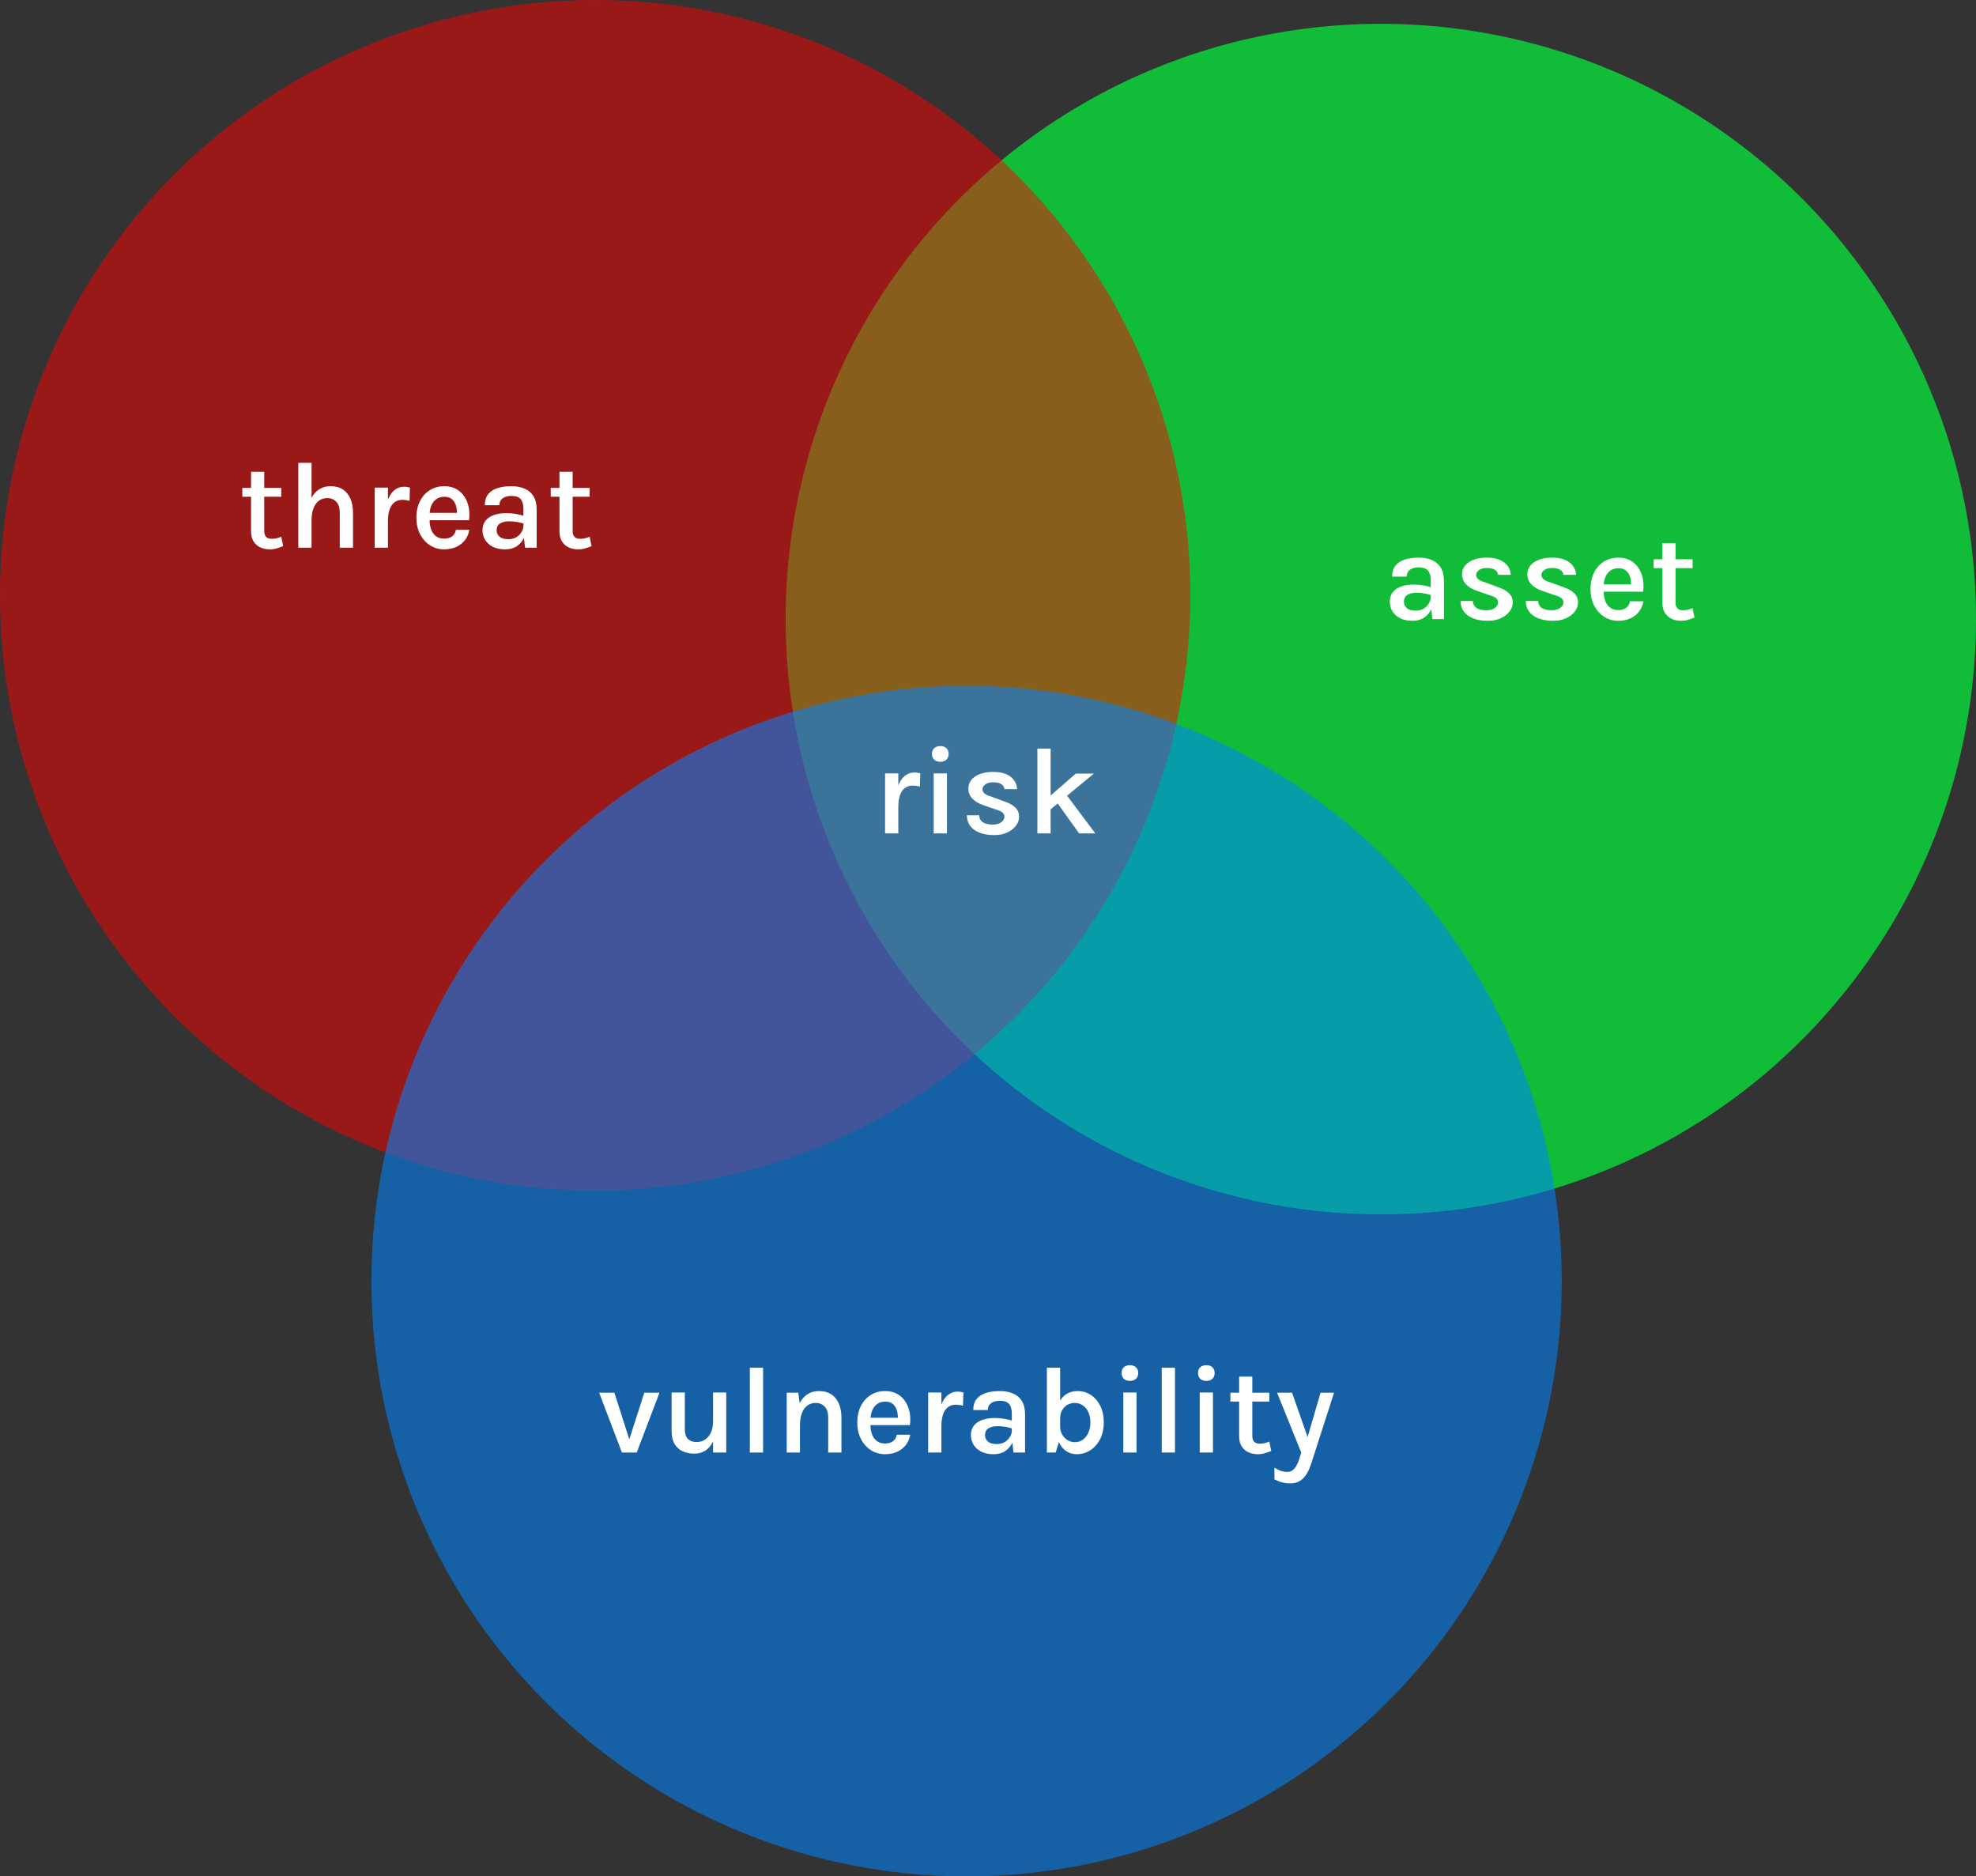 <svg width="415" height="394" viewBox="0 0 415 394" fill="none" xmlns="http://www.w3.org/2000/svg">
<rect x="0" y="0" width="415" height="394" fill="#333333" stroke="none"/>
<circle cx="290" cy="130" r="125" fill="#00FF3C" fill-opacity="0.67"/>
<path d="M300.829 130L300.478 127.023V121.888C300.478 120.935 300.283 120.237 299.893 119.795C299.503 119.353 298.866 119.132 297.982 119.132C297.471 119.132 297.024 119.206 296.643 119.353C296.262 119.5 295.963 119.721 295.746 120.016C295.538 120.302 295.434 120.657 295.434 121.082H292.379C292.379 120.137 292.604 119.375 293.055 118.794C293.514 118.205 294.16 117.776 294.992 117.507C295.833 117.23 296.829 117.091 297.982 117.091C299.031 117.091 299.949 117.264 300.738 117.611C301.535 117.949 302.155 118.478 302.597 119.197C303.039 119.916 303.26 120.844 303.26 121.979V130H300.829ZM296.669 130.351C295.603 130.351 294.715 130.165 294.004 129.792C293.302 129.419 292.773 128.93 292.418 128.323C292.063 127.716 291.885 127.062 291.885 126.36C291.885 125.554 292.093 124.882 292.509 124.345C292.934 123.808 293.523 123.409 294.277 123.149C295.04 122.88 295.928 122.746 296.942 122.746C297.618 122.746 298.264 122.802 298.879 122.915C299.503 123.019 300.123 123.166 300.738 123.357V125.008C300.244 124.835 299.702 124.7 299.113 124.605C298.532 124.51 297.986 124.462 297.475 124.462C296.721 124.462 296.093 124.609 295.59 124.904C295.096 125.19 294.849 125.675 294.849 126.36C294.849 126.871 295.048 127.309 295.447 127.673C295.846 128.037 296.478 128.219 297.345 128.219C297.986 128.219 298.541 128.076 299.009 127.79C299.477 127.495 299.837 127.131 300.088 126.698C300.348 126.265 300.478 125.836 300.478 125.411H301.141C301.141 126.295 300.968 127.114 300.621 127.868C300.283 128.613 299.78 129.216 299.113 129.675C298.454 130.126 297.64 130.351 296.669 130.351ZM312.482 130.351C311.277 130.351 310.246 130.182 309.388 129.844C308.539 129.506 307.884 129.029 307.425 128.414C306.974 127.79 306.745 127.049 306.736 126.191H309.323C309.358 126.858 309.626 127.352 310.129 127.673C310.632 127.985 311.312 128.141 312.17 128.141C312.638 128.141 313.058 128.072 313.431 127.933C313.804 127.786 314.094 127.591 314.302 127.348C314.519 127.097 314.627 126.819 314.627 126.516C314.627 126.126 314.484 125.818 314.198 125.593C313.921 125.368 313.47 125.164 312.846 124.982L310.181 124.059C309.176 123.712 308.404 123.249 307.867 122.668C307.33 122.087 307.061 121.394 307.061 120.588C307.061 119.539 307.533 118.694 308.478 118.053C309.423 117.412 310.679 117.091 312.248 117.091C313.843 117.091 315.073 117.433 315.94 118.118C316.807 118.803 317.253 119.665 317.279 120.705H314.64C314.588 120.254 314.367 119.903 313.977 119.652C313.587 119.392 313.011 119.262 312.248 119.262C311.546 119.262 310.996 119.414 310.597 119.717C310.207 120.012 310.012 120.35 310.012 120.731C310.012 121.398 310.584 121.897 311.728 122.226L314.575 123.266C315.572 123.595 316.343 124.02 316.889 124.54C317.435 125.06 317.708 125.719 317.708 126.516C317.708 127.175 317.487 127.799 317.045 128.388C316.612 128.969 316.005 129.441 315.225 129.805C314.445 130.169 313.531 130.351 312.482 130.351ZM326.193 130.351C324.988 130.351 323.957 130.182 323.099 129.844C322.25 129.506 321.595 129.029 321.136 128.414C320.685 127.79 320.456 127.049 320.447 126.191H323.034C323.069 126.858 323.337 127.352 323.84 127.673C324.343 127.985 325.023 128.141 325.881 128.141C326.349 128.141 326.769 128.072 327.142 127.933C327.515 127.786 327.805 127.591 328.013 127.348C328.23 127.097 328.338 126.819 328.338 126.516C328.338 126.126 328.195 125.818 327.909 125.593C327.632 125.368 327.181 125.164 326.557 124.982L323.892 124.059C322.887 123.712 322.115 123.249 321.578 122.668C321.041 122.087 320.772 121.394 320.772 120.588C320.772 119.539 321.244 118.694 322.189 118.053C323.134 117.412 324.39 117.091 325.959 117.091C327.554 117.091 328.784 117.433 329.651 118.118C330.518 118.803 330.964 119.665 330.99 120.705H328.351C328.299 120.254 328.078 119.903 327.688 119.652C327.298 119.392 326.722 119.262 325.959 119.262C325.257 119.262 324.707 119.414 324.308 119.717C323.918 120.012 323.723 120.35 323.723 120.731C323.723 121.398 324.295 121.897 325.439 122.226L328.286 123.266C329.283 123.595 330.054 124.02 330.6 124.54C331.146 125.06 331.419 125.719 331.419 126.516C331.419 127.175 331.198 127.799 330.756 128.388C330.323 128.969 329.716 129.441 328.936 129.805C328.156 130.169 327.242 130.351 326.193 130.351ZM339.865 130.351C338.79 130.351 337.811 130.074 336.927 129.519C336.052 128.964 335.35 128.189 334.821 127.192C334.301 126.195 334.041 125.038 334.041 123.721C334.041 122.334 334.301 121.147 334.821 120.159C335.341 119.171 336.039 118.413 336.914 117.884C337.798 117.355 338.782 117.091 339.865 117.091C340.862 117.091 341.715 117.29 342.426 117.689C343.137 118.088 343.709 118.625 344.142 119.301C344.584 119.977 344.883 120.744 345.039 121.602C345.195 122.451 345.212 123.331 345.091 124.241H336.264V122.694H343.154L342.556 123.084C342.582 122.642 342.56 122.2 342.491 121.758C342.422 121.316 342.287 120.913 342.088 120.549C341.897 120.176 341.624 119.877 341.269 119.652C340.914 119.427 340.463 119.314 339.917 119.314C339.241 119.314 338.669 119.483 338.201 119.821C337.742 120.159 337.395 120.614 337.161 121.186C336.927 121.758 336.81 122.395 336.81 123.097V124.215C336.81 124.969 336.923 125.636 337.148 126.217C337.373 126.798 337.711 127.257 338.162 127.595C338.613 127.933 339.18 128.102 339.865 128.102C340.524 128.102 341.07 127.95 341.503 127.647C341.945 127.335 342.222 126.871 342.335 126.256H345.156C345.026 127.071 344.723 127.786 344.246 128.401C343.769 129.016 343.158 129.497 342.413 129.844C341.668 130.182 340.818 130.351 339.865 130.351ZM353.07 130.351C352.342 130.351 351.679 130.217 351.081 129.948C350.492 129.671 350.019 129.255 349.664 128.7C349.309 128.137 349.131 127.43 349.131 126.581V114.062H351.9V126.49C351.9 127.591 352.424 128.141 353.473 128.141C353.794 128.141 354.11 128.106 354.422 128.037C354.734 127.968 355.085 127.859 355.475 127.712L355.878 129.675C355.41 129.866 354.946 130.026 354.487 130.156C354.036 130.286 353.564 130.351 353.07 130.351ZM347.298 119.301V117.442H355.475V119.301H347.298Z" fill="white"/>
<circle cx="125" cy="125" r="125" fill="#FF0000" fill-opacity="0.5"/>
<path d="M56.666 115.351C55.938 115.351 55.275 115.217 54.677 114.948C54.087 114.671 53.615 114.255 53.26 113.7C52.904 113.137 52.727 112.43 52.727 111.581V99.062H55.496V111.49C55.496 112.591 56.02 113.141 57.069 113.141C57.389 113.141 57.706 113.106 58.018 113.037C58.33 112.968 58.681 112.859 59.071 112.712L59.474 114.675C59.006 114.866 58.542 115.026 58.083 115.156C57.632 115.286 57.16 115.351 56.666 115.351ZM50.894 104.301V102.442H59.071V104.301H50.894ZM71.36 115V107.642C71.36 106.637 71.117 105.878 70.632 105.367C70.155 104.847 69.518 104.587 68.721 104.587C68.071 104.587 67.499 104.765 67.005 105.12C66.511 105.475 66.125 106.004 65.848 106.706C65.57 107.408 65.432 108.27 65.432 109.293H64.483C64.483 107.707 64.682 106.381 65.081 105.315C65.488 104.249 66.06 103.447 66.797 102.91C67.542 102.364 68.422 102.091 69.436 102.091C70.458 102.091 71.316 102.321 72.01 102.78C72.712 103.239 73.24 103.885 73.596 104.717C73.96 105.549 74.142 106.524 74.142 107.642V115H71.36ZM62.65 115V97.19H65.432V115H62.65ZM78.697 115V102.39H81.479V115H78.697ZM80.764 109.436C80.764 107.807 80.941 106.459 81.297 105.393C81.652 104.318 82.137 103.521 82.753 103.001C83.368 102.472 84.07 102.208 84.859 102.208C85.093 102.208 85.305 102.225 85.496 102.26C85.695 102.286 85.894 102.329 86.094 102.39L86.016 105.159C85.782 105.098 85.53 105.051 85.262 105.016C85.002 104.973 84.763 104.951 84.547 104.951C83.862 104.951 83.29 105.129 82.831 105.484C82.38 105.831 82.042 106.338 81.817 107.005C81.591 107.672 81.479 108.483 81.479 109.436H80.764ZM93.277 115.351C92.202 115.351 91.223 115.074 90.339 114.519C89.464 113.964 88.762 113.189 88.233 112.192C87.713 111.195 87.453 110.038 87.453 108.721C87.453 107.334 87.713 106.147 88.233 105.159C88.753 104.171 89.451 103.413 90.326 102.884C91.21 102.355 92.194 102.091 93.277 102.091C94.274 102.091 95.127 102.29 95.838 102.689C96.549 103.088 97.121 103.625 97.554 104.301C97.996 104.977 98.295 105.744 98.451 106.602C98.607 107.451 98.624 108.331 98.503 109.241H89.676V107.694H96.566L95.968 108.084C95.994 107.642 95.972 107.2 95.903 106.758C95.834 106.316 95.699 105.913 95.5 105.549C95.309 105.176 95.036 104.877 94.681 104.652C94.326 104.427 93.875 104.314 93.329 104.314C92.653 104.314 92.081 104.483 91.613 104.821C91.154 105.159 90.807 105.614 90.573 106.186C90.339 106.758 90.222 107.395 90.222 108.097V109.215C90.222 109.969 90.335 110.636 90.56 111.217C90.785 111.798 91.123 112.257 91.574 112.595C92.025 112.933 92.592 113.102 93.277 113.102C93.936 113.102 94.482 112.95 94.915 112.647C95.357 112.335 95.634 111.871 95.747 111.256H98.568C98.438 112.071 98.135 112.786 97.658 113.401C97.181 114.016 96.57 114.497 95.825 114.844C95.08 115.182 94.23 115.351 93.277 115.351ZM110.278 115L109.927 112.023V106.888C109.927 105.935 109.732 105.237 109.342 104.795C108.952 104.353 108.315 104.132 107.431 104.132C106.92 104.132 106.474 104.206 106.092 104.353C105.711 104.5 105.412 104.721 105.195 105.016C104.987 105.302 104.883 105.657 104.883 106.082H101.828C101.828 105.137 102.054 104.375 102.504 103.794C102.964 103.205 103.609 102.776 104.441 102.507C105.282 102.23 106.279 102.091 107.431 102.091C108.48 102.091 109.399 102.264 110.187 102.611C110.985 102.949 111.604 103.478 112.046 104.197C112.488 104.916 112.709 105.844 112.709 106.979V115H110.278ZM106.118 115.351C105.052 115.351 104.164 115.165 103.453 114.792C102.751 114.419 102.223 113.93 101.867 113.323C101.512 112.716 101.334 112.062 101.334 111.36C101.334 110.554 101.542 109.882 101.958 109.345C102.383 108.808 102.972 108.409 103.726 108.149C104.489 107.88 105.377 107.746 106.391 107.746C107.067 107.746 107.713 107.802 108.328 107.915C108.952 108.019 109.572 108.166 110.187 108.357V110.008C109.693 109.835 109.152 109.7 108.562 109.605C107.982 109.51 107.436 109.462 106.924 109.462C106.17 109.462 105.542 109.609 105.039 109.904C104.545 110.19 104.298 110.675 104.298 111.36C104.298 111.871 104.498 112.309 104.896 112.673C105.295 113.037 105.928 113.219 106.794 113.219C107.436 113.219 107.99 113.076 108.458 112.79C108.926 112.495 109.286 112.131 109.537 111.698C109.797 111.265 109.927 110.836 109.927 110.411H110.59C110.59 111.295 110.417 112.114 110.07 112.868C109.732 113.613 109.23 114.216 108.562 114.675C107.904 115.126 107.089 115.351 106.118 115.351ZM121.437 115.351C120.709 115.351 120.046 115.217 119.448 114.948C118.859 114.671 118.387 114.255 118.031 113.7C117.676 113.137 117.498 112.43 117.498 111.581V99.062H120.267V111.49C120.267 112.591 120.792 113.141 121.84 113.141C122.161 113.141 122.477 113.106 122.789 113.037C123.101 112.968 123.452 112.859 123.842 112.712L124.245 114.675C123.777 114.866 123.314 115.026 122.854 115.156C122.404 115.286 121.931 115.351 121.437 115.351ZM115.665 104.301V102.442H123.842V104.301H115.665Z" fill="white"/>
<circle cx="203" cy="269" r="125" fill="#0084FF" fill-opacity="0.56"/>
<path d="M125.833 292.442H129.031L132.294 302.621H132.047L135.31 292.442H138.508L133.724 305H130.617L125.833 292.442ZM149.757 292.39H152.526V305H149.757V292.39ZM141.047 292.39H143.829V300.138C143.829 301.022 144.046 301.689 144.479 302.14C144.913 302.582 145.519 302.803 146.299 302.803C146.949 302.803 147.534 302.634 148.054 302.296C148.583 301.949 148.999 301.451 149.302 300.801C149.606 300.151 149.757 299.362 149.757 298.435H150.563C150.563 299.934 150.364 301.191 149.965 302.205C149.567 303.21 149.012 303.969 148.301 304.48C147.591 304.983 146.763 305.234 145.818 305.234C144.917 305.234 144.102 305.069 143.374 304.74C142.655 304.411 142.087 303.895 141.671 303.193C141.255 302.482 141.047 301.555 141.047 300.411V292.39ZM157.482 305V287.19H160.264V305H157.482ZM173.936 305V297.642C173.936 296.637 173.693 295.878 173.208 295.367C172.731 294.847 172.094 294.587 171.297 294.587C170.647 294.587 170.075 294.765 169.581 295.12C169.087 295.475 168.701 296.004 168.424 296.706C168.147 297.408 168.008 298.27 168.008 299.293H167.059C167.059 297.707 167.258 296.381 167.657 295.315C168.064 294.249 168.636 293.447 169.373 292.91C170.118 292.364 170.998 292.091 172.012 292.091C173.035 292.091 173.893 292.321 174.586 292.78C175.288 293.239 175.817 293.885 176.172 294.717C176.536 295.549 176.718 296.524 176.718 297.642V305H173.936ZM165.226 305V292.442H167.657L168.008 295.042V305H165.226ZM185.875 305.351C184.8 305.351 183.821 305.074 182.937 304.519C182.061 303.964 181.359 303.189 180.831 302.192C180.311 301.195 180.051 300.038 180.051 298.721C180.051 297.334 180.311 296.147 180.831 295.159C181.351 294.171 182.048 293.413 182.924 292.884C183.808 292.355 184.791 292.091 185.875 292.091C186.871 292.091 187.725 292.29 188.436 292.689C189.146 293.088 189.718 293.625 190.152 294.301C190.594 294.977 190.893 295.744 191.049 296.602C191.205 297.451 191.222 298.331 191.101 299.241H182.274V297.694H189.164L188.566 298.084C188.592 297.642 188.57 297.2 188.501 296.758C188.431 296.316 188.297 295.913 188.098 295.549C187.907 295.176 187.634 294.877 187.279 294.652C186.923 294.427 186.473 294.314 185.927 294.314C185.251 294.314 184.679 294.483 184.211 294.821C183.751 295.159 183.405 295.614 183.171 296.186C182.937 296.758 182.82 297.395 182.82 298.097V299.215C182.82 299.969 182.932 300.636 183.158 301.217C183.383 301.798 183.721 302.257 184.172 302.595C184.622 302.933 185.19 303.102 185.875 303.102C186.533 303.102 187.079 302.95 187.513 302.647C187.955 302.335 188.232 301.871 188.345 301.256H191.166C191.036 302.071 190.732 302.786 190.256 303.401C189.779 304.016 189.168 304.497 188.423 304.844C187.677 305.182 186.828 305.351 185.875 305.351ZM194.933 305V292.39H197.715V305H194.933ZM197 299.436C197 297.807 197.178 296.459 197.533 295.393C197.888 294.318 198.374 293.521 198.989 293.001C199.604 292.472 200.306 292.208 201.095 292.208C201.329 292.208 201.541 292.225 201.732 292.26C201.931 292.286 202.131 292.329 202.33 292.39L202.252 295.159C202.018 295.098 201.767 295.051 201.498 295.016C201.238 294.973 201 294.951 200.783 294.951C200.098 294.951 199.526 295.129 199.067 295.484C198.616 295.831 198.278 296.338 198.053 297.005C197.828 297.672 197.715 298.483 197.715 299.436H197ZM212.854 305L212.503 302.023V296.888C212.503 295.935 212.308 295.237 211.918 294.795C211.528 294.353 210.891 294.132 210.007 294.132C209.496 294.132 209.05 294.206 208.668 294.353C208.287 294.5 207.988 294.721 207.771 295.016C207.563 295.302 207.459 295.657 207.459 296.082H204.404C204.404 295.137 204.63 294.375 205.08 293.794C205.54 293.205 206.185 292.776 207.017 292.507C207.858 292.23 208.855 292.091 210.007 292.091C211.056 292.091 211.975 292.264 212.763 292.611C213.561 292.949 214.18 293.478 214.622 294.197C215.064 294.916 215.285 295.844 215.285 296.979V305H212.854ZM208.694 305.351C207.628 305.351 206.74 305.165 206.029 304.792C205.327 304.419 204.799 303.93 204.443 303.323C204.088 302.716 203.91 302.062 203.91 301.36C203.91 300.554 204.118 299.882 204.534 299.345C204.959 298.808 205.548 298.409 206.302 298.149C207.065 297.88 207.953 297.746 208.967 297.746C209.643 297.746 210.289 297.802 210.904 297.915C211.528 298.019 212.148 298.166 212.763 298.357V300.008C212.269 299.835 211.728 299.7 211.138 299.605C210.558 299.51 210.012 299.462 209.5 299.462C208.746 299.462 208.118 299.609 207.615 299.904C207.121 300.19 206.874 300.675 206.874 301.36C206.874 301.871 207.074 302.309 207.472 302.673C207.871 303.037 208.504 303.219 209.37 303.219C210.012 303.219 210.566 303.076 211.034 302.79C211.502 302.495 211.862 302.131 212.113 301.698C212.373 301.265 212.503 300.836 212.503 300.411H213.166C213.166 301.295 212.993 302.114 212.646 302.868C212.308 303.613 211.806 304.216 211.138 304.675C210.48 305.126 209.665 305.351 208.694 305.351ZM226.106 305.351C225.309 305.351 224.581 305.134 223.922 304.701C223.264 304.259 222.739 303.605 222.349 302.738C221.959 301.863 221.764 300.779 221.764 299.488H222.648C222.648 300.173 222.8 300.766 223.103 301.269C223.407 301.763 223.792 302.149 224.26 302.426C224.728 302.695 225.218 302.829 225.729 302.829C226.353 302.829 226.908 302.66 227.393 302.322C227.887 301.975 228.277 301.49 228.563 300.866C228.858 300.242 229.005 299.505 229.005 298.656C229.005 297.833 228.862 297.118 228.576 296.511C228.29 295.896 227.9 295.423 227.406 295.094C226.912 294.756 226.345 294.587 225.703 294.587C225.175 294.587 224.676 294.717 224.208 294.977C223.74 295.228 223.363 295.601 223.077 296.095C222.791 296.589 222.648 297.187 222.648 297.889H221.764C221.764 296.641 221.951 295.588 222.323 294.73C222.696 293.863 223.22 293.209 223.896 292.767C224.581 292.316 225.387 292.091 226.314 292.091C227.328 292.091 228.251 292.36 229.083 292.897C229.915 293.434 230.578 294.197 231.072 295.185C231.566 296.164 231.813 297.321 231.813 298.656C231.813 300.008 231.558 301.187 231.046 302.192C230.535 303.189 229.846 303.964 228.979 304.519C228.121 305.074 227.164 305.351 226.106 305.351ZM219.866 305V287.19H222.648V301.932L221.712 305H219.866ZM237.31 289.959C236.764 289.959 236.335 289.812 236.023 289.517C235.711 289.214 235.555 288.806 235.555 288.295C235.555 287.792 235.711 287.394 236.023 287.099C236.335 286.804 236.764 286.657 237.31 286.657C237.847 286.657 238.272 286.804 238.584 287.099C238.896 287.394 239.052 287.792 239.052 288.295C239.052 288.806 238.896 289.214 238.584 289.517C238.272 289.812 237.847 289.959 237.31 289.959ZM235.919 305V292.39H238.701V305H235.919ZM243.988 305V287.19H246.77V305H243.988ZM253.357 289.959C252.811 289.959 252.382 289.812 252.07 289.517C251.758 289.214 251.602 288.806 251.602 288.295C251.602 287.792 251.758 287.394 252.07 287.099C252.382 286.804 252.811 286.657 253.357 286.657C253.894 286.657 254.319 286.804 254.631 287.099C254.943 287.394 255.099 287.792 255.099 288.295C255.099 288.806 254.943 289.214 254.631 289.517C254.319 289.812 253.894 289.959 253.357 289.959ZM251.966 305V292.39H254.748V305H251.966ZM264.181 305.351C263.453 305.351 262.79 305.217 262.192 304.948C261.603 304.671 261.131 304.255 260.775 303.7C260.42 303.137 260.242 302.43 260.242 301.581V289.062H263.011V301.49C263.011 302.591 263.536 303.141 264.584 303.141C264.905 303.141 265.221 303.106 265.533 303.037C265.845 302.968 266.196 302.859 266.586 302.712L266.989 304.675C266.521 304.866 266.058 305.026 265.598 305.156C265.148 305.286 264.675 305.351 264.181 305.351ZM258.409 294.301V292.442H266.586V294.301H258.409ZM268.215 292.442H271.361L274.91 302.569H274.377L277.341 292.442H280.175L275.378 307.34C274.91 308.77 274.325 309.819 273.623 310.486C272.921 311.153 272.055 311.487 271.023 311.487C270.443 311.487 269.875 311.418 269.32 311.279C268.774 311.14 268.22 310.928 267.656 310.642V308.159C268.124 308.48 268.579 308.709 269.021 308.848C269.463 308.995 269.914 309.069 270.373 309.069C270.807 309.069 271.184 308.943 271.504 308.692C271.825 308.441 272.098 308.098 272.323 307.665C272.557 307.24 272.752 306.764 272.908 306.235L273.285 305L268.215 292.442Z" fill="white"/>
<path d="M185.882 175V162.39H188.664V175H185.882ZM187.949 169.436C187.949 167.807 188.127 166.459 188.482 165.393C188.837 164.318 189.323 163.521 189.938 163.001C190.553 162.472 191.255 162.208 192.044 162.208C192.278 162.208 192.49 162.225 192.681 162.26C192.88 162.286 193.08 162.329 193.279 162.39L193.201 165.159C192.967 165.098 192.716 165.051 192.447 165.016C192.187 164.973 191.949 164.951 191.732 164.951C191.047 164.951 190.475 165.129 190.016 165.484C189.565 165.831 189.227 166.338 189.002 167.005C188.777 167.672 188.664 168.483 188.664 169.436H187.949ZM197.486 159.959C196.94 159.959 196.511 159.812 196.199 159.517C195.887 159.214 195.731 158.806 195.731 158.295C195.731 157.792 195.887 157.394 196.199 157.099C196.511 156.804 196.94 156.657 197.486 156.657C198.023 156.657 198.448 156.804 198.76 157.099C199.072 157.394 199.228 157.792 199.228 158.295C199.228 158.806 199.072 159.214 198.76 159.517C198.448 159.812 198.023 159.959 197.486 159.959ZM196.095 175V162.39H198.877V175H196.095ZM208.804 175.351C207.6 175.351 206.568 175.182 205.71 174.844C204.861 174.506 204.207 174.029 203.747 173.414C203.297 172.79 203.067 172.049 203.058 171.191H205.645C205.68 171.858 205.949 172.352 206.451 172.673C206.954 172.985 207.634 173.141 208.492 173.141C208.96 173.141 209.381 173.072 209.753 172.933C210.126 172.786 210.416 172.591 210.624 172.348C210.841 172.097 210.949 171.819 210.949 171.516C210.949 171.126 210.806 170.818 210.52 170.593C210.243 170.368 209.792 170.164 209.168 169.982L206.503 169.059C205.498 168.712 204.727 168.249 204.189 167.668C203.652 167.087 203.383 166.394 203.383 165.588C203.383 164.539 203.856 163.694 204.8 163.053C205.745 162.412 207.002 162.091 208.57 162.091C210.165 162.091 211.396 162.433 212.262 163.118C213.129 163.803 213.575 164.665 213.601 165.705H210.962C210.91 165.254 210.689 164.903 210.299 164.652C209.909 164.392 209.333 164.262 208.57 164.262C207.868 164.262 207.318 164.414 206.919 164.717C206.529 165.012 206.334 165.35 206.334 165.731C206.334 166.398 206.906 166.897 208.05 167.226L210.897 168.266C211.894 168.595 212.665 169.02 213.211 169.54C213.757 170.06 214.03 170.719 214.03 171.516C214.03 172.175 213.809 172.799 213.367 173.388C212.934 173.969 212.327 174.441 211.547 174.805C210.767 175.169 209.853 175.351 208.804 175.351ZM217.874 175V157.19H220.656V175H217.874ZM220.279 167.369L225.934 162.442H229.73L220.279 170.255V167.369ZM226.636 175L220.929 167.018L223.607 166.407L230.042 175H226.636Z" fill="white"/>
</svg>
